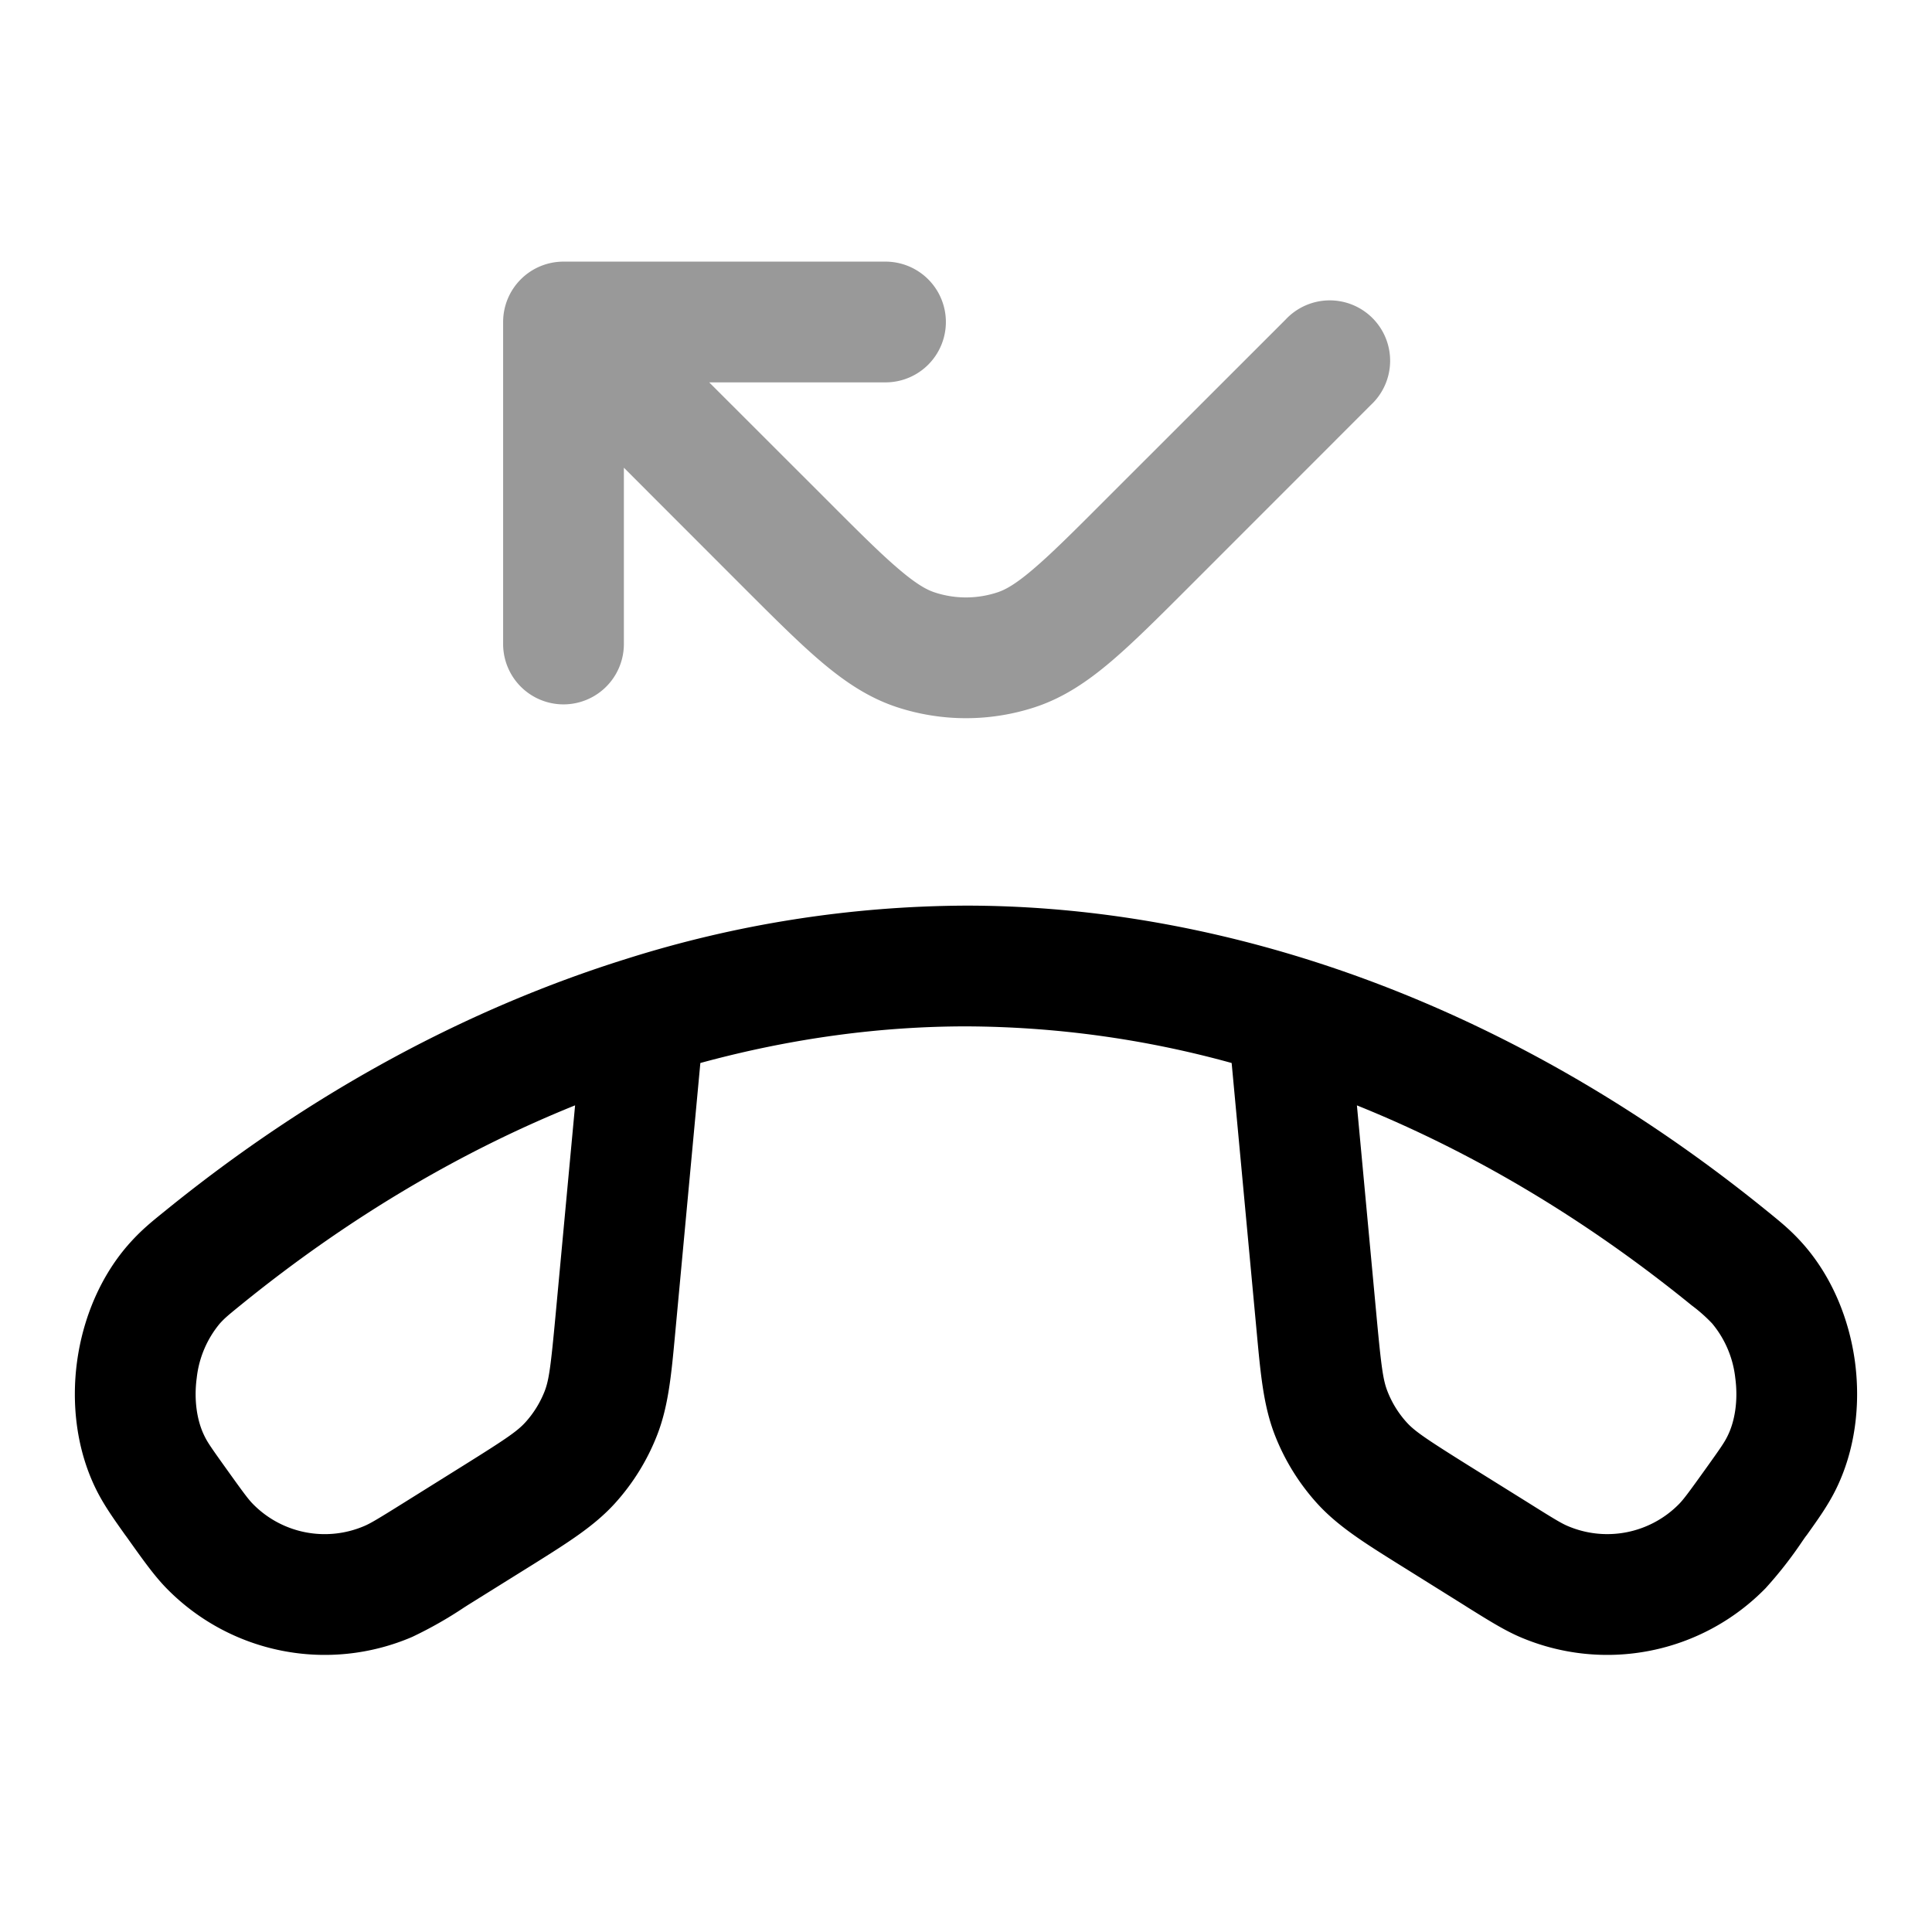 <svg xmlns="http://www.w3.org/2000/svg" width="24" height="24" fill="currentColor" viewBox="0 0 24 24">
  <path fill-rule="evenodd" d="M6.25 4A.75.75 0 017 3.25h4a.75.75 0 010 1.5H8.81l1.458 1.457c.404.405.676.676.903.868.22.187.346.254.443.285.25.082.521.082.772 0 .097-.031.224-.098.443-.285.227-.192.499-.463.903-.868L15.97 3.97a.75.75 0 111.06 1.06l-2.237 2.238-.021.021c-.378.378-.693.693-.972.93-.29.246-.59.451-.95.568a2.75 2.75 0 01-1.7 0c-.36-.117-.66-.322-.95-.568-.279-.237-.594-.552-.972-.93l-.021-.021L7.75 5.81V8a.75.75 0 01-1.5 0V4z" opacity=".4"/>
  <path fill-rule="evenodd" d="M7.776 11.913A14.174 14.174 0 0112 11.25c1.361 0 2.786.214 4.224.663 1.931.604 3.884 1.632 5.737 3.139l.015.012c.147.12.265.215.407.372.375.416.589.954.66 1.48.07.526.007 1.101-.245 1.602-.096.19-.209.348-.35.546l-.023.03-.032.046a5.063 5.063 0 01-.46.589 2.75 2.75 0 01-3.052.606c-.195-.084-.393-.208-.65-.368l-.047-.03-.738-.461-.074-.046c-.42-.263-.752-.47-1.01-.754a2.753 2.753 0 01-.528-.856c-.138-.358-.174-.747-.22-1.242l-.008-.086-.306-3.287a12.528 12.528 0 00-3.3-.455c-1.057 0-2.167.146-3.3.455l-.306 3.287-.008.086c-.046.495-.082.884-.22 1.242a2.75 2.75 0 01-.528.856c-.258.284-.59.49-1.01.754l-.074.046-.738.46-.047.03a5.05 5.05 0 01-.65.369 2.75 2.75 0 01-3.052-.606c-.148-.152-.284-.342-.46-.589l-.032-.045-.023-.031c-.141-.199-.254-.357-.35-.546-.252-.5-.316-1.076-.245-1.602.071-.526.285-1.064.66-1.48.142-.157.26-.253.407-.372l.015-.012c1.853-1.507 3.806-2.535 5.737-3.139zm-.632 1.818c-1.394.562-2.8 1.38-4.159 2.485-.16.13-.195.16-.255.226a1.275 1.275 0 00-.286.674c-.038.282.005.542.098.727.037.075.08.138.253.38.224.313.288.4.345.458.361.37.912.479 1.387.275.075-.032.168-.087.494-.291l.738-.461c.53-.331.667-.425.768-.536.103-.114.184-.245.24-.389.053-.139.075-.305.133-.926l.244-2.622zm9.712 0l.244 2.622c.058.621.08.787.134.926.055.143.136.275.24.39.1.11.238.204.767.535l.738.46c.326.205.419.26.494.292a1.25 1.25 0 001.387-.275c.057-.059.121-.145.345-.458.173-.242.216-.305.253-.38.093-.184.136-.445.098-.727a1.275 1.275 0 00-.286-.674 1.95 1.95 0 00-.255-.226c-1.36-1.106-2.765-1.923-4.16-2.485z"/>
</svg>
